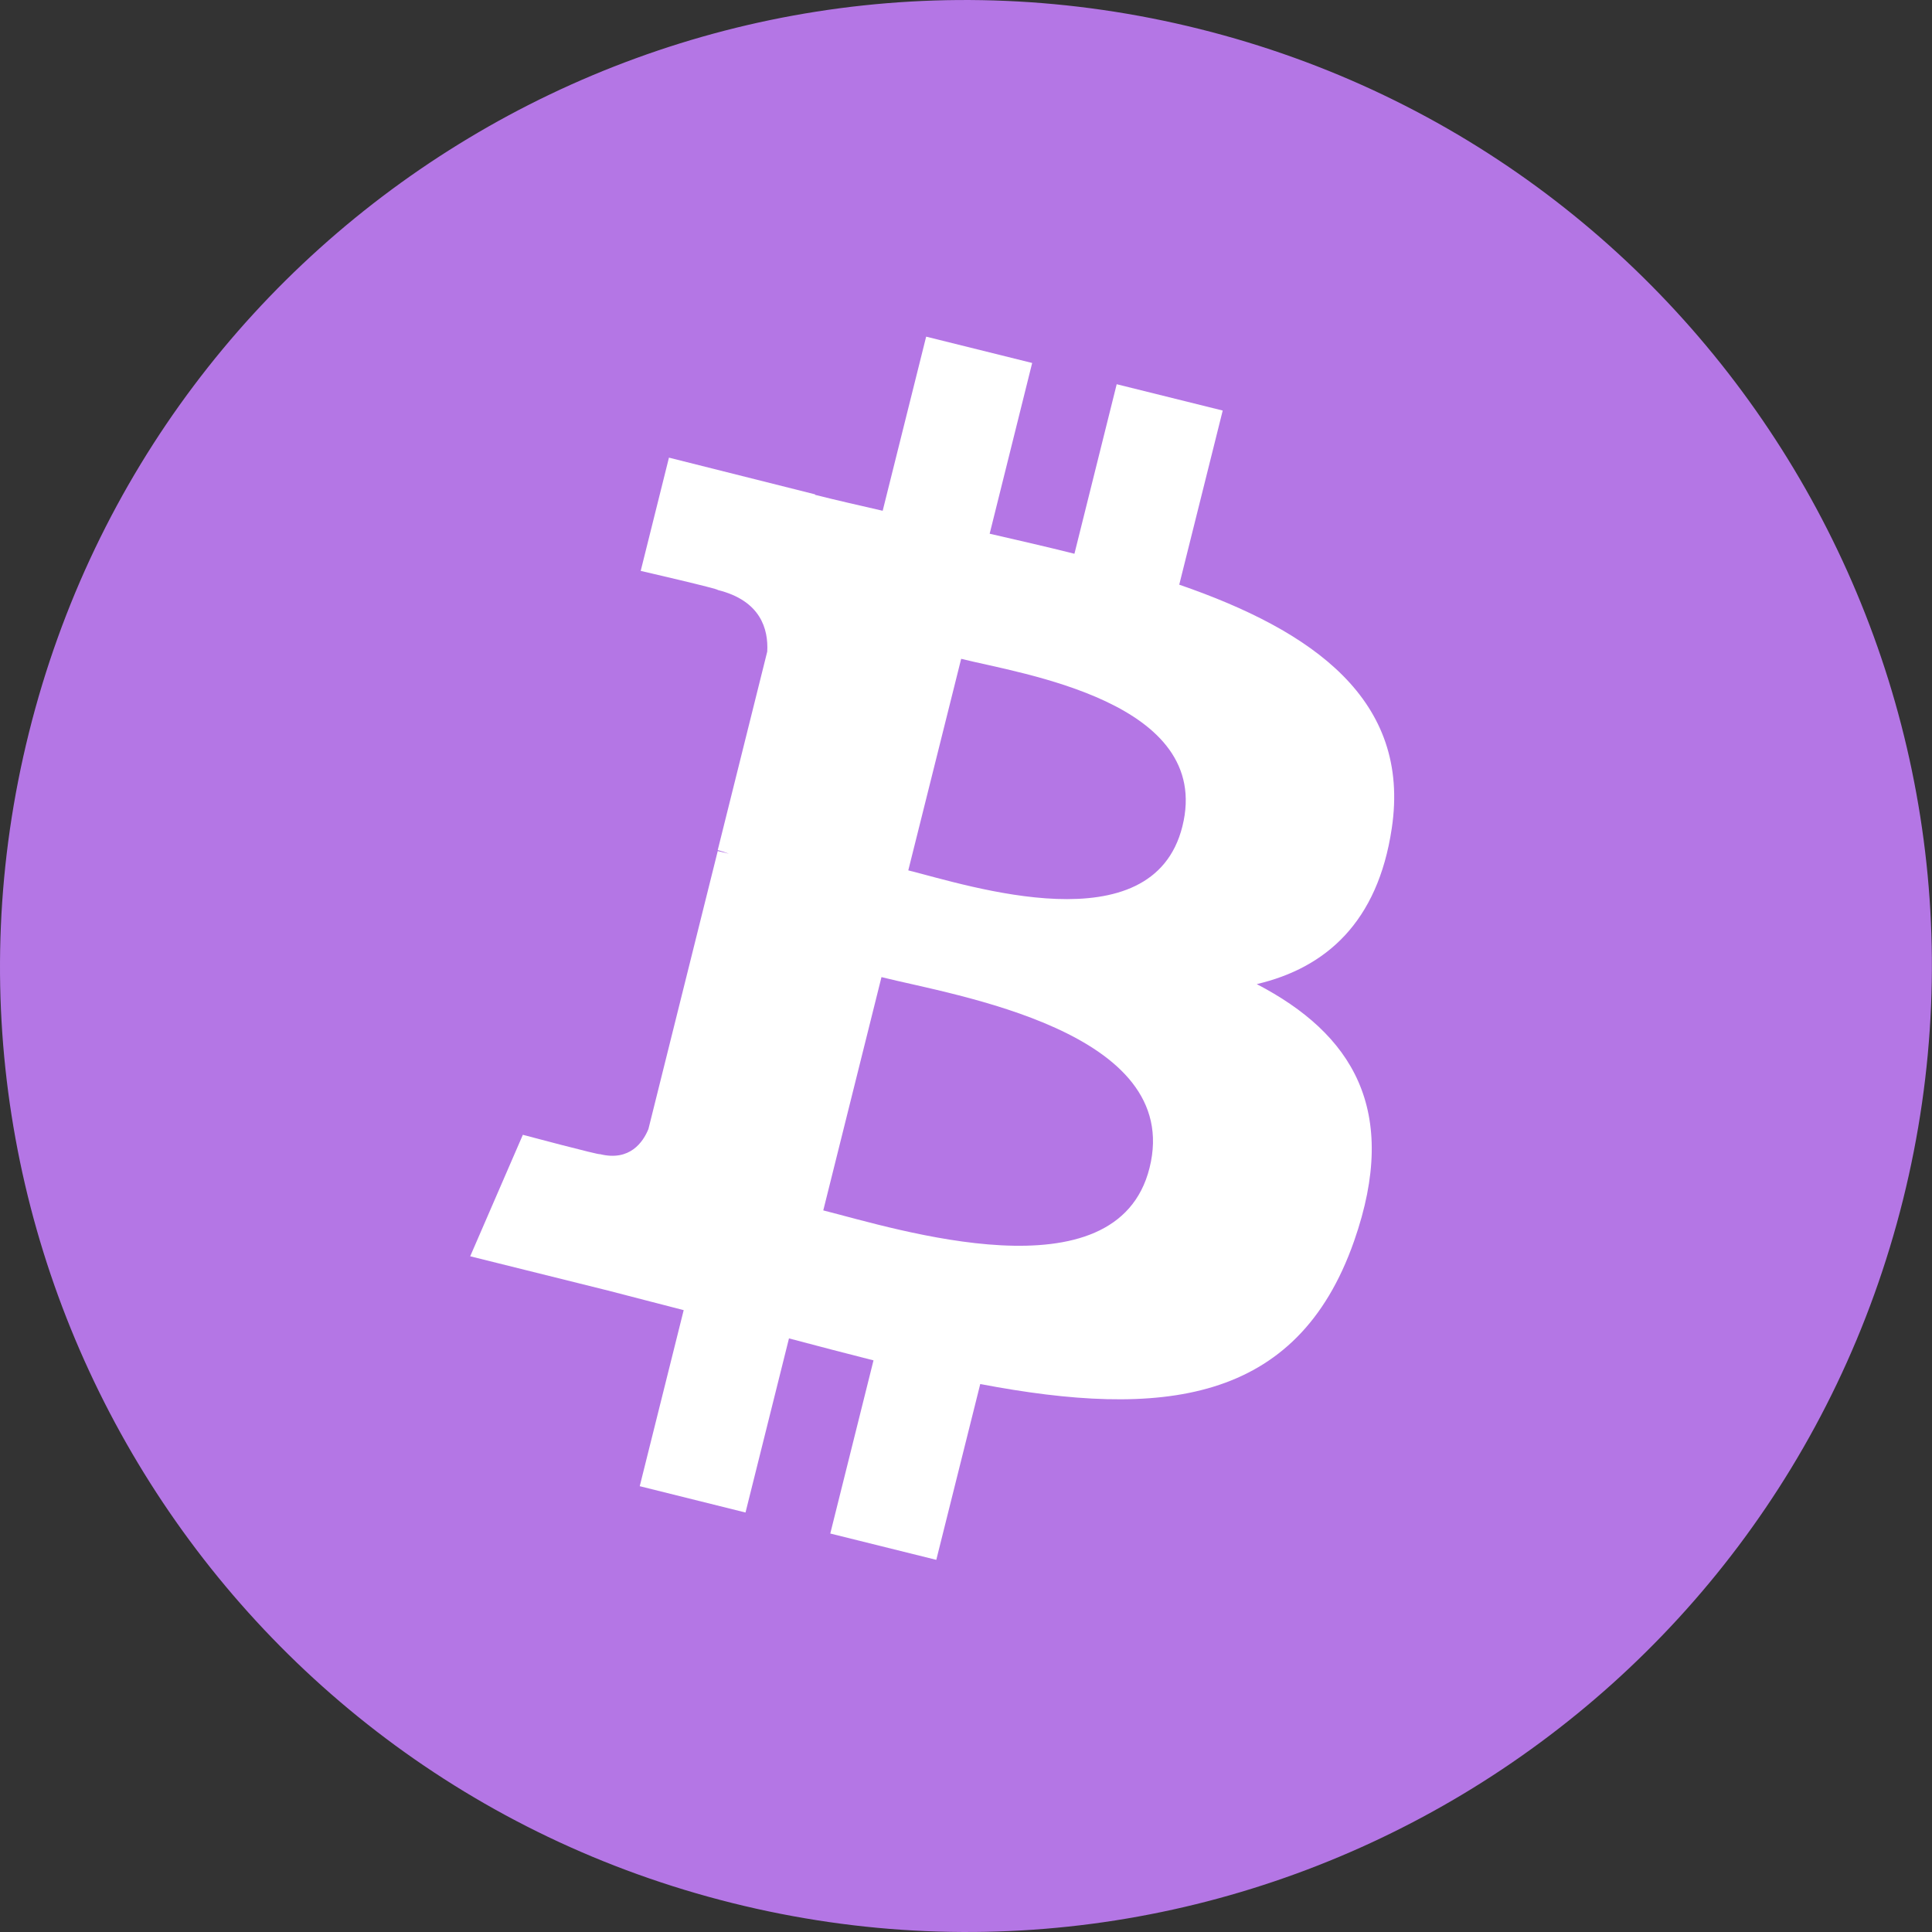 <?xml version="1.0" encoding="utf-8"?>
<!-- Generator: Adobe Illustrator 27.9.0, SVG Export Plug-In . SVG Version: 6.00 Build 0)  -->
<svg version="1.1" id="Layer_1" xmlns="http://www.w3.org/2000/svg" xmlns:xlink="http://www.w3.org/1999/xlink" x="0px" y="0px"
	 viewBox="0 0 800 800" style="enable-background:new 0 0 800 800;" xml:space="preserve">
<rect x="0" y="0" width="800" height="800" fill="#333333" stroke="none"/>
<style type="text/css">
	.st0{fill:#B476E5;}
	.st1{fill:#FFFFFF;}
</style>
<path class="st0" d="M788,496.8C734.5,711.1,517.5,841.5,303.2,788C88.9,734.6-41.5,517.5,12,303.3C65.4,89,282.4-41.5,496.7,12
	C711,65.4,841.4,282.5,788,496.8L788,496.8z"/>
<path class="st1" d="M576.3,343c8-53.2-32.6-81.8-88-100.9l18-72.1l-43.9-10.9l-17.5,70.2c-11.5-2.9-23.4-5.6-35.1-8.3l17.6-70.7
	l-43.9-10.9l-18,72.1c-9.5-2.2-18.9-4.3-28-6.6l0-0.2L277,189.5l-11.7,46.9c0,0,32.6,7.5,31.9,7.9c17.8,4.4,21,16.2,20.5,25.5
	L297.2,352c1.2,0.3,2.8,0.8,4.6,1.5l-4.6-1.1l-28.7,115.1c-2.2,5.4-7.7,13.5-20.1,10.4c0.4,0.6-31.9-8-31.9-8l-21.8,50.3l57.1,14.2
	c10.6,2.7,21,5.5,31.3,8.1l-18.2,72.9l43.8,10.9l18-72.1c12,3.2,23.6,6.2,35,9.1L343.8,635l43.9,10.9l18.2-72.8
	c74.8,14.2,131.1,8.5,154.8-59.2c19.1-54.5-0.9-85.9-40.3-106.4C548.9,400.8,570.5,382,576.3,343L576.3,343z M476,483.6
	c-13.6,54.5-105.3,25.1-135.1,17.6l24.1-96.6C394.8,412.1,490.2,426.8,476,483.6L476,483.6z M489.6,342.2
	c-12.4,49.6-88.7,24.4-113.5,18.2l21.9-87.6C422.7,279,502.5,290.5,489.6,342.2z"/>
</svg>
